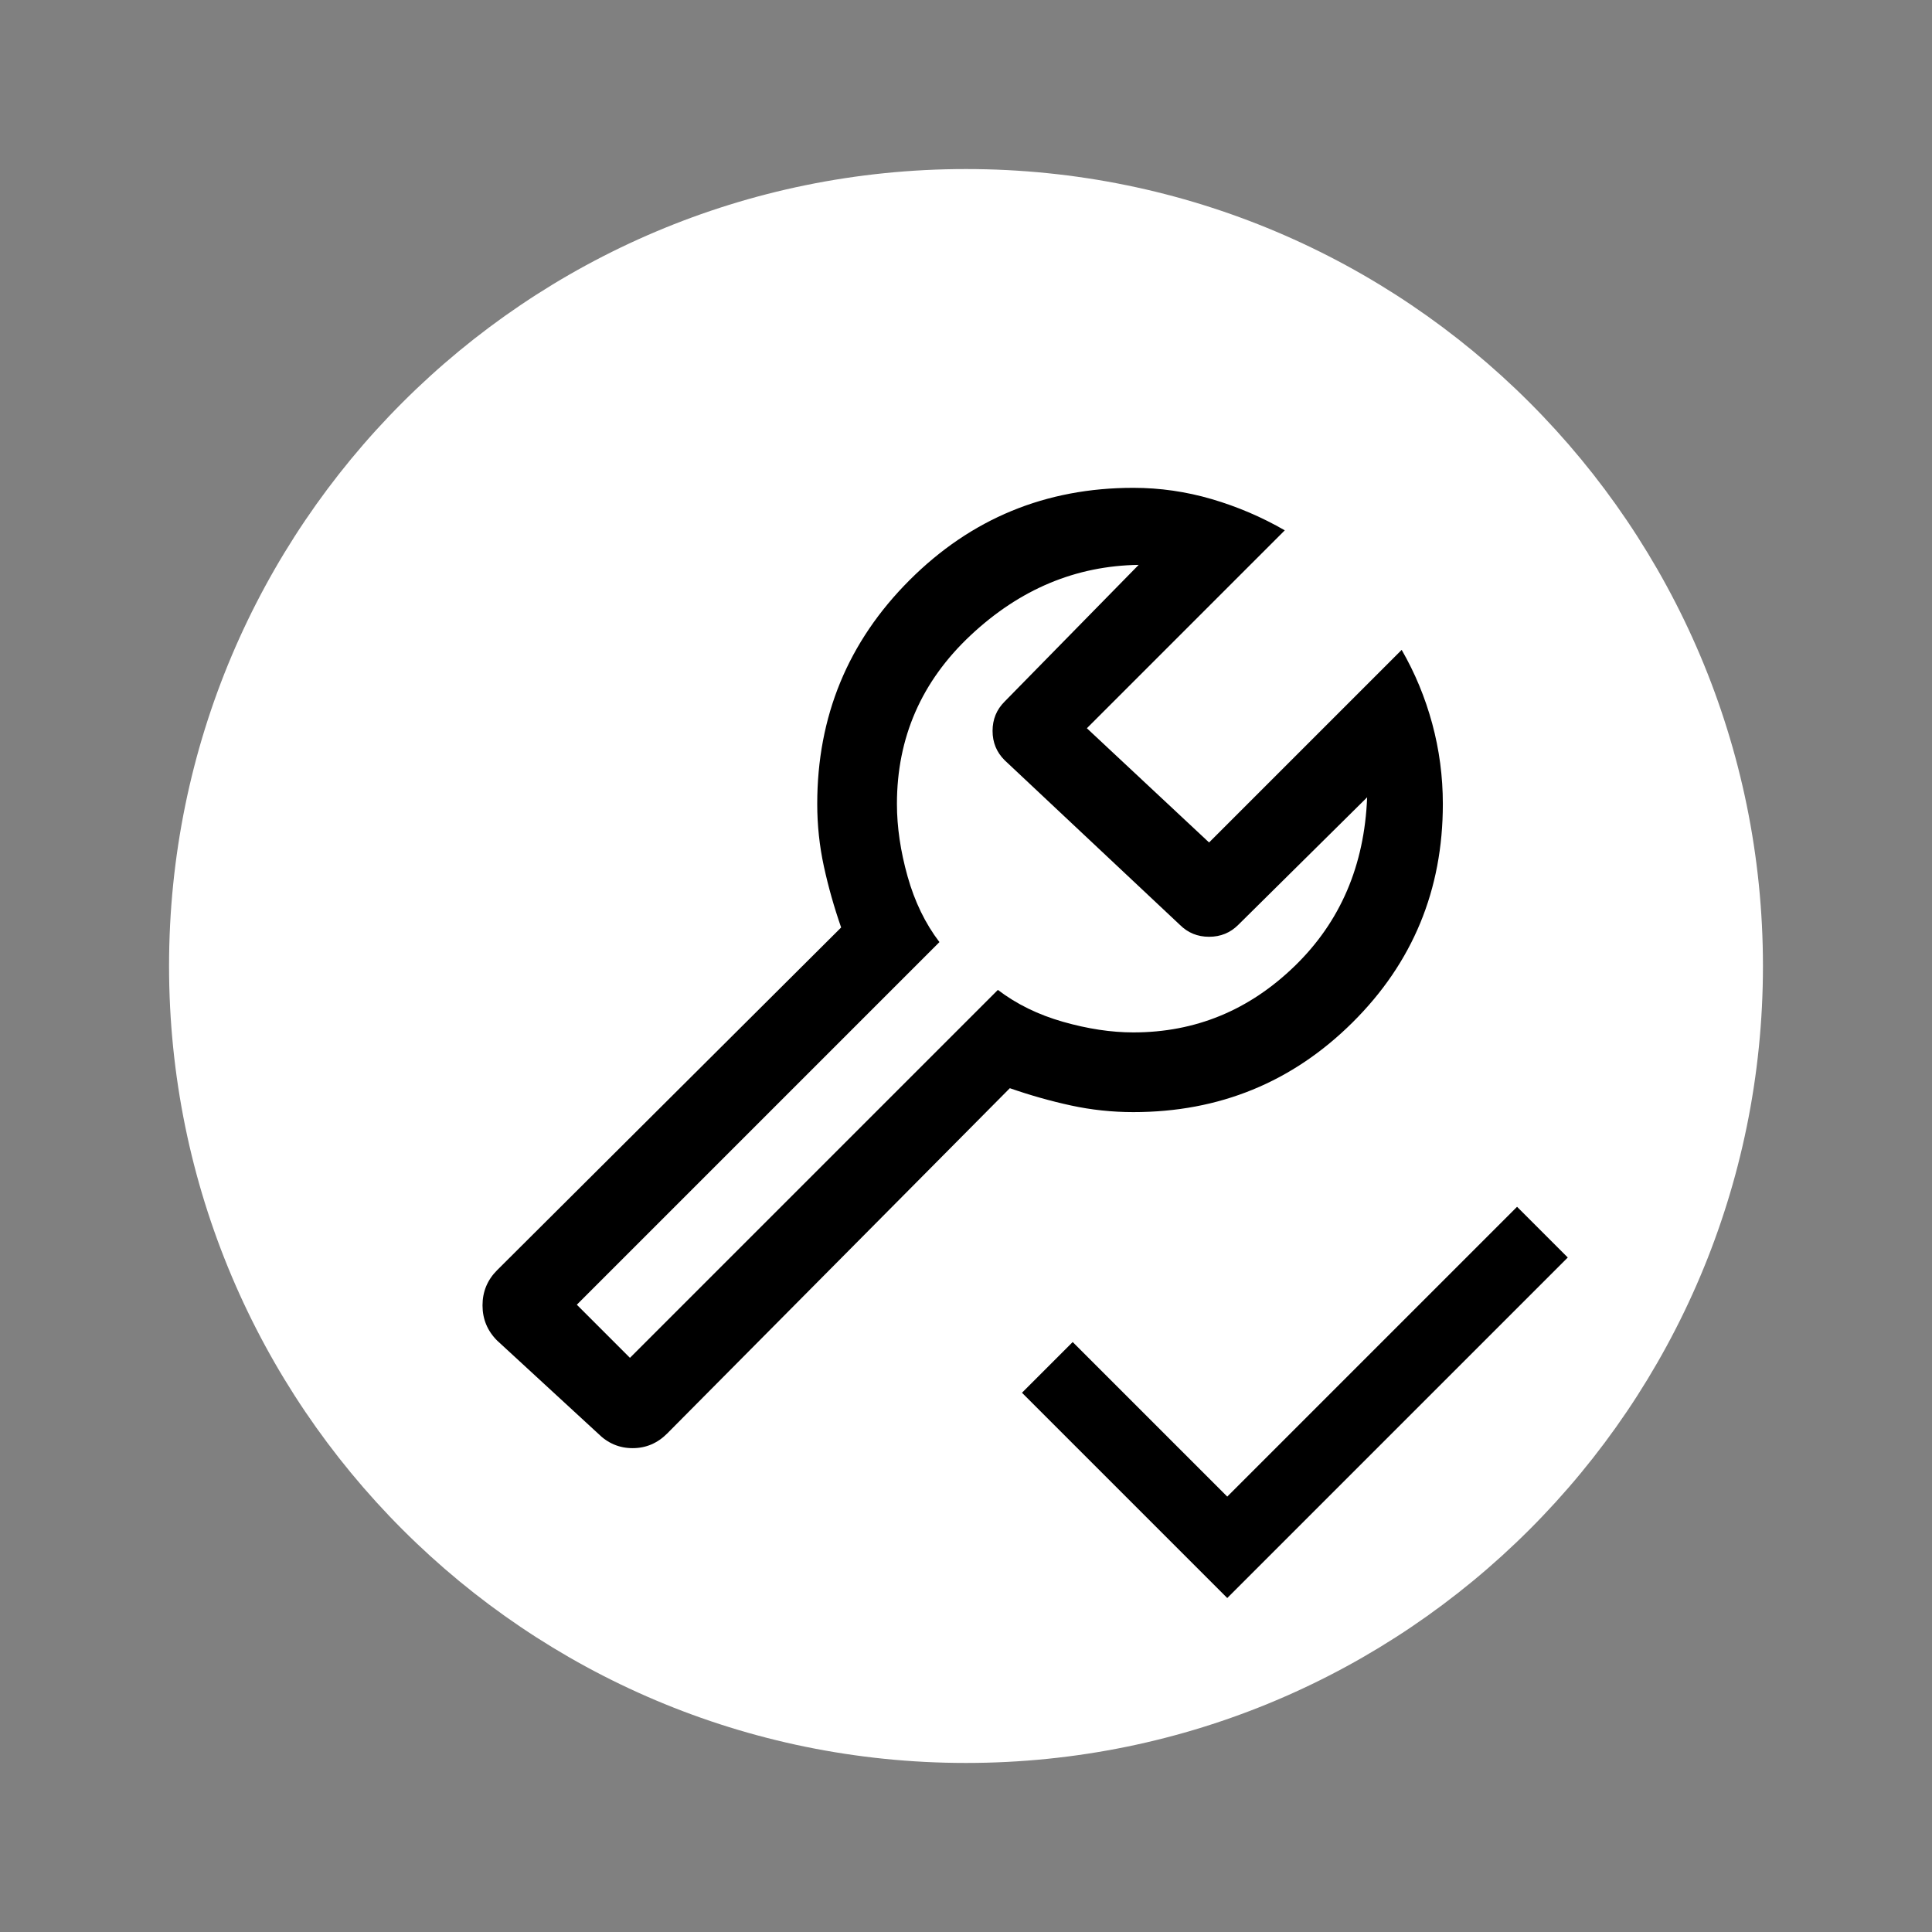 <?xml version="1.0" encoding="UTF-8"?><svg id="a" xmlns="http://www.w3.org/2000/svg" viewBox="0 0 80 80"><rect x="0" y="0" width="80" height="80" fill="#808080" stroke="none"/><path d="M40,73c-18.225,0-33-14.775-33-33S21.775,7,40,7s33,14.775,33,33-14.775,33-33,33" fill="#fff"/><path d="M40.22,39.78m-14.135,16.445l-2.2-2.2,15.015-15.015c-.587-.77-1.027-1.677-1.32-2.722s-.44-2.045-.44-2.998c0-2.75,1.017-5.078,3.053-6.985,2.035-1.907,4.354-2.878,6.957-2.915l-5.555,5.665c-.33,.33-.495,.733-.495,1.21s.165,.88,.495,1.21l7.26,6.82c.33,.33,.733,.495,1.21,.495s.88-.165,1.21-.495l5.335-5.28c-.11,2.823-1.109,5.152-2.997,6.985-1.889,1.833-4.116,2.75-6.683,2.75-.917,0-1.888-.147-2.915-.44-1.027-.293-1.925-.733-2.695-1.32l-15.235,15.235Zm1.54,3.135l14.19-14.3c.843,.293,1.687,.532,2.53,.715s1.705,.275,2.585,.275c3.557,0,6.582-1.238,9.075-3.712,2.493-2.475,3.74-5.491,3.74-9.048,0-1.137-.147-2.246-.44-3.327-.293-1.082-.715-2.1-1.265-3.053l-7.975,7.975-5.06-4.73,8.195-8.195c-.953-.55-1.962-.981-3.025-1.293-1.063-.311-2.145-.467-3.245-.467-3.63,0-6.719,1.274-9.268,3.823-2.548,2.548-3.822,5.637-3.822,9.267,0,.88,.092,1.742,.275,2.585,.183,.843,.422,1.687,.715,2.53l-14.245,14.19c-.403,.403-.605,.889-.605,1.458,0,.568,.202,1.054,.605,1.457l4.18,3.85c.403,.403,.88,.605,1.43,.605s1.027-.202,1.43-.605m23.193,2.611l-6.4-6.4-2.1,2.1,8.5,8.5,14.1-14.1-2.1-2.1-12,12Z"/></svg>